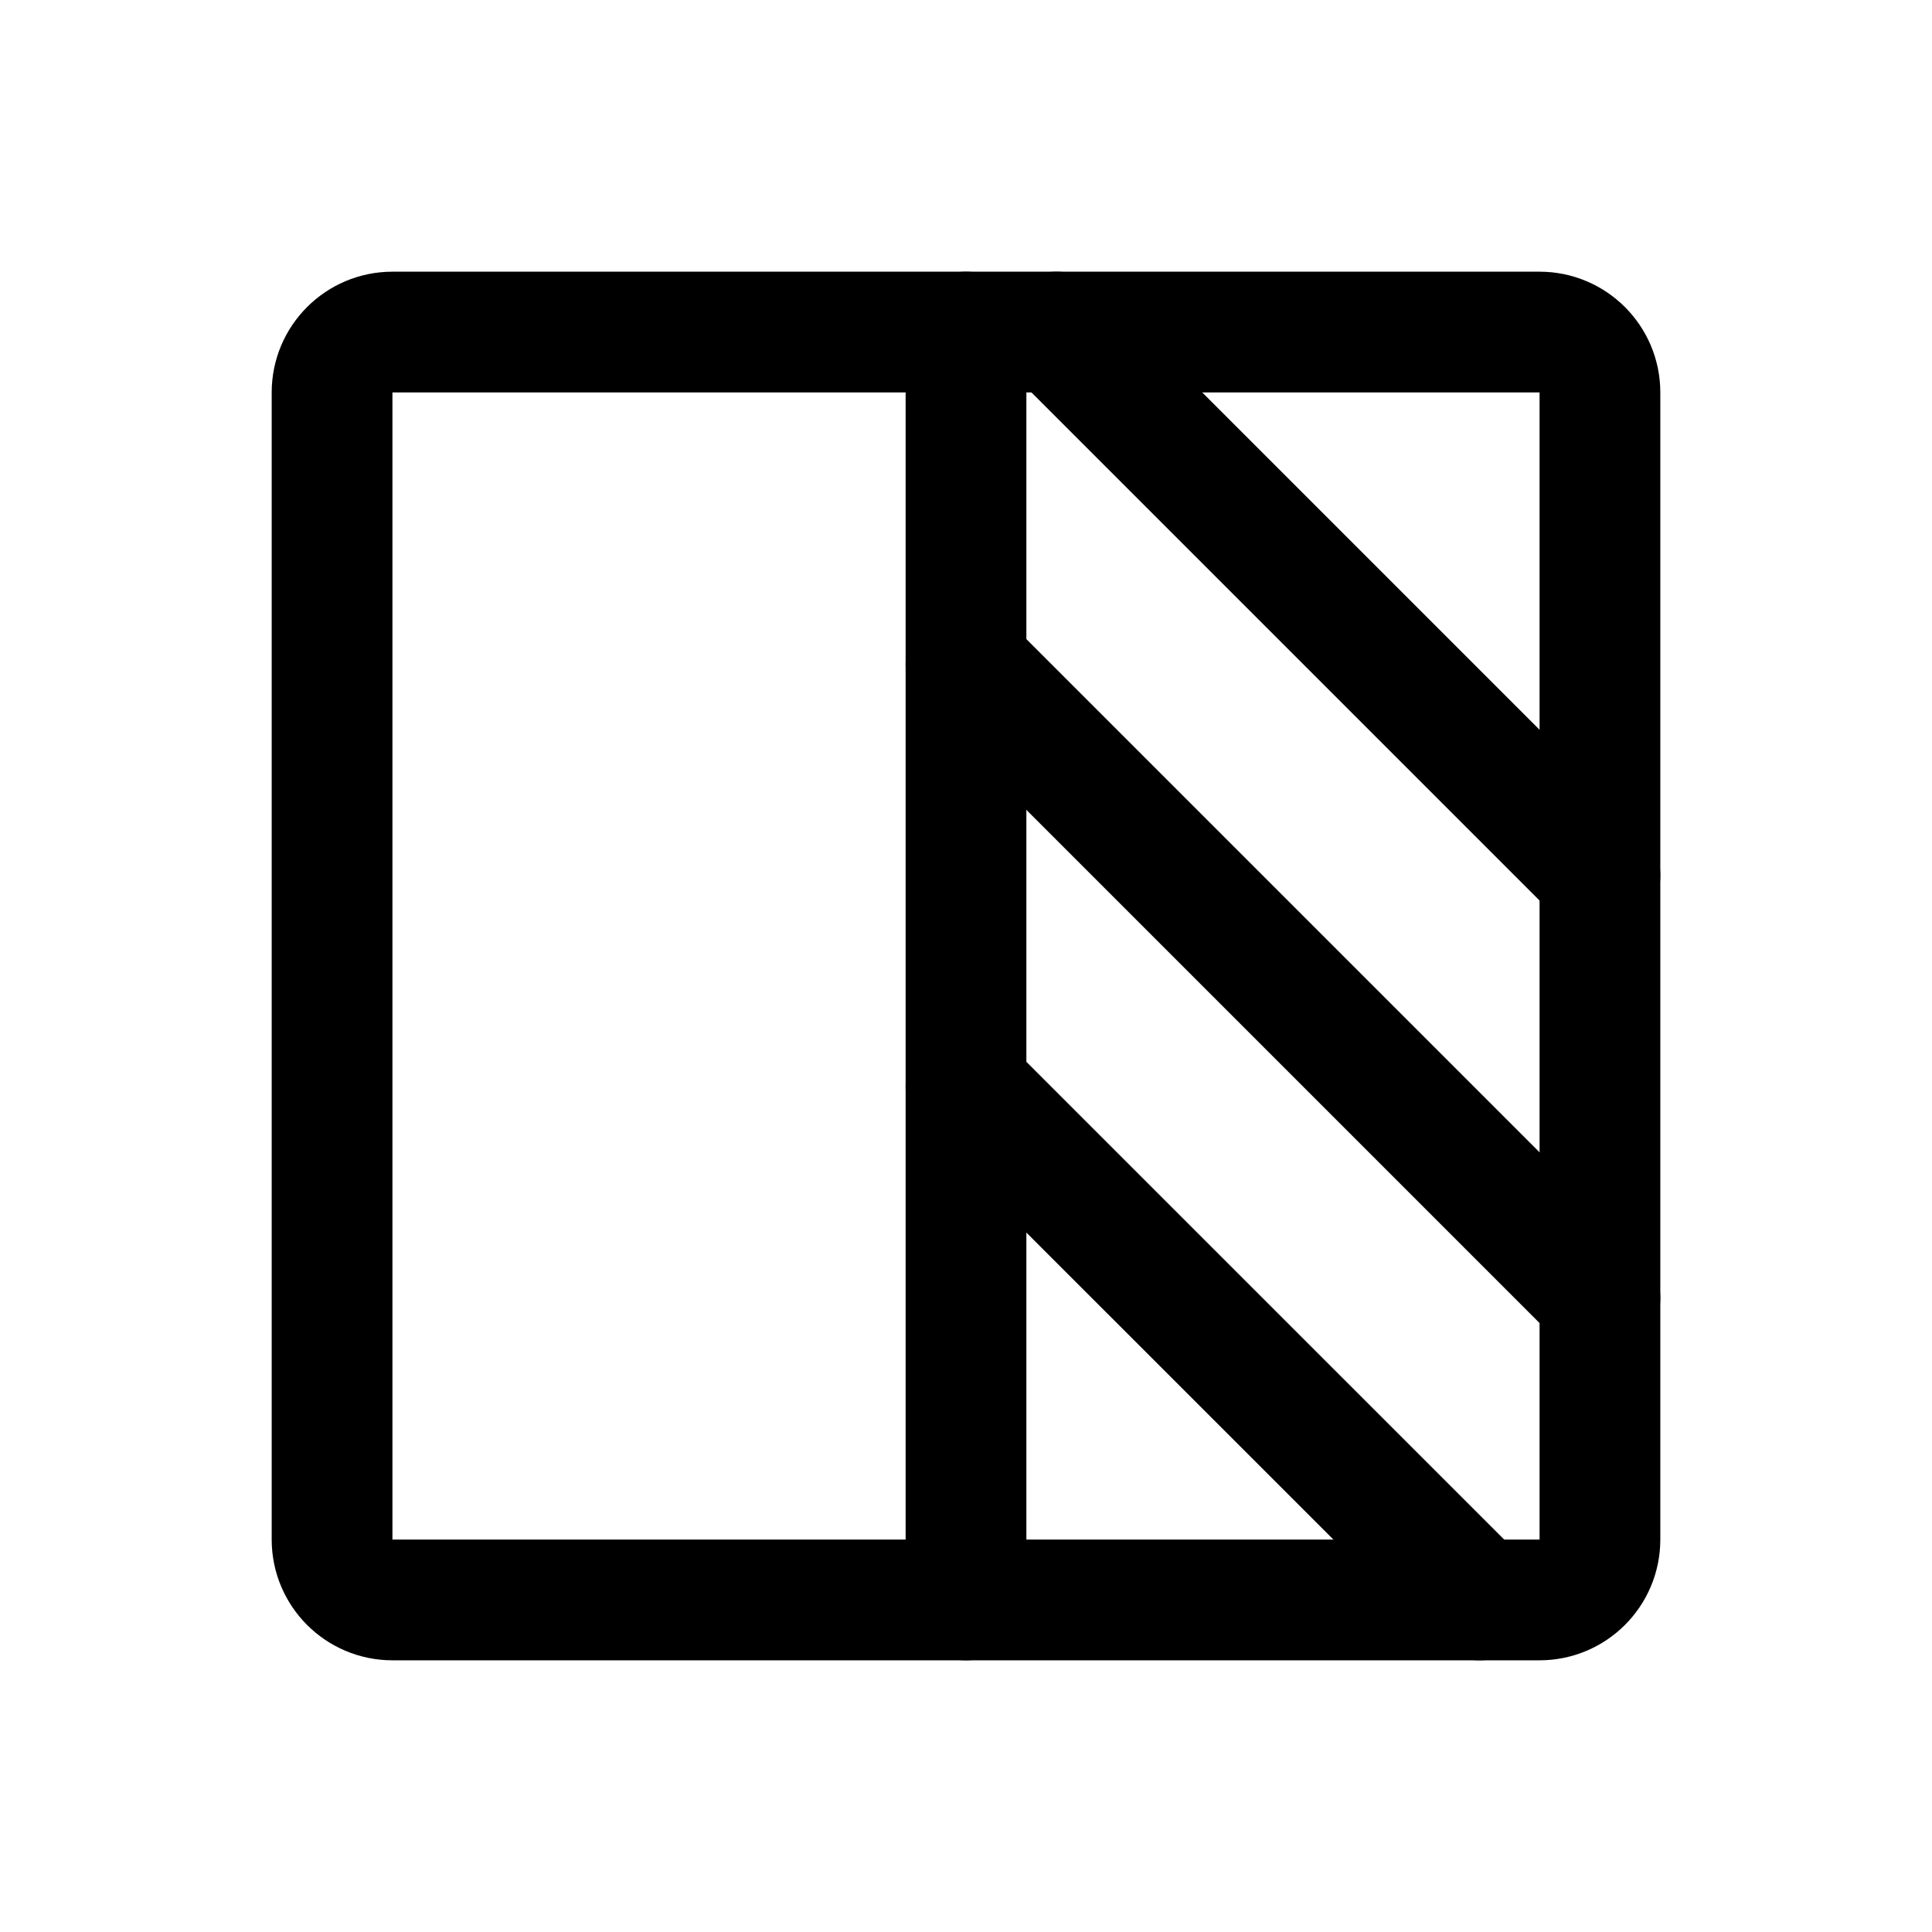 <svg width="24" height="24" viewBox="0 0 24 24" fill="none" xmlns="http://www.w3.org/2000/svg">
<path d="M19.125 4.125H4.875C4.461 4.125 4.125 4.461 4.125 4.875V19.125C4.125 19.539 4.461 19.875 4.875 19.875H19.125C19.539 19.875 19.875 19.539 19.875 19.125V4.875C19.875 4.461 19.539 4.125 19.125 4.125Z" stroke="black" stroke-width="1.5" stroke-linecap="round" stroke-linejoin="round"/>
<path d="M12 4.125V19.875" stroke="black" stroke-width="1.5" stroke-linecap="round" stroke-linejoin="round"/>
<path d="M13.124 4.125L19.875 10.876" stroke="black" stroke-width="1.5" stroke-linecap="round" stroke-linejoin="round"/>
<path d="M12 8.25L19.875 16.125" stroke="black" stroke-width="1.5" stroke-linecap="round" stroke-linejoin="round"/>
<path d="M12 13.501L18.375 19.875" stroke="black" stroke-width="1.5" stroke-linecap="round" stroke-linejoin="round"/>
</svg>
